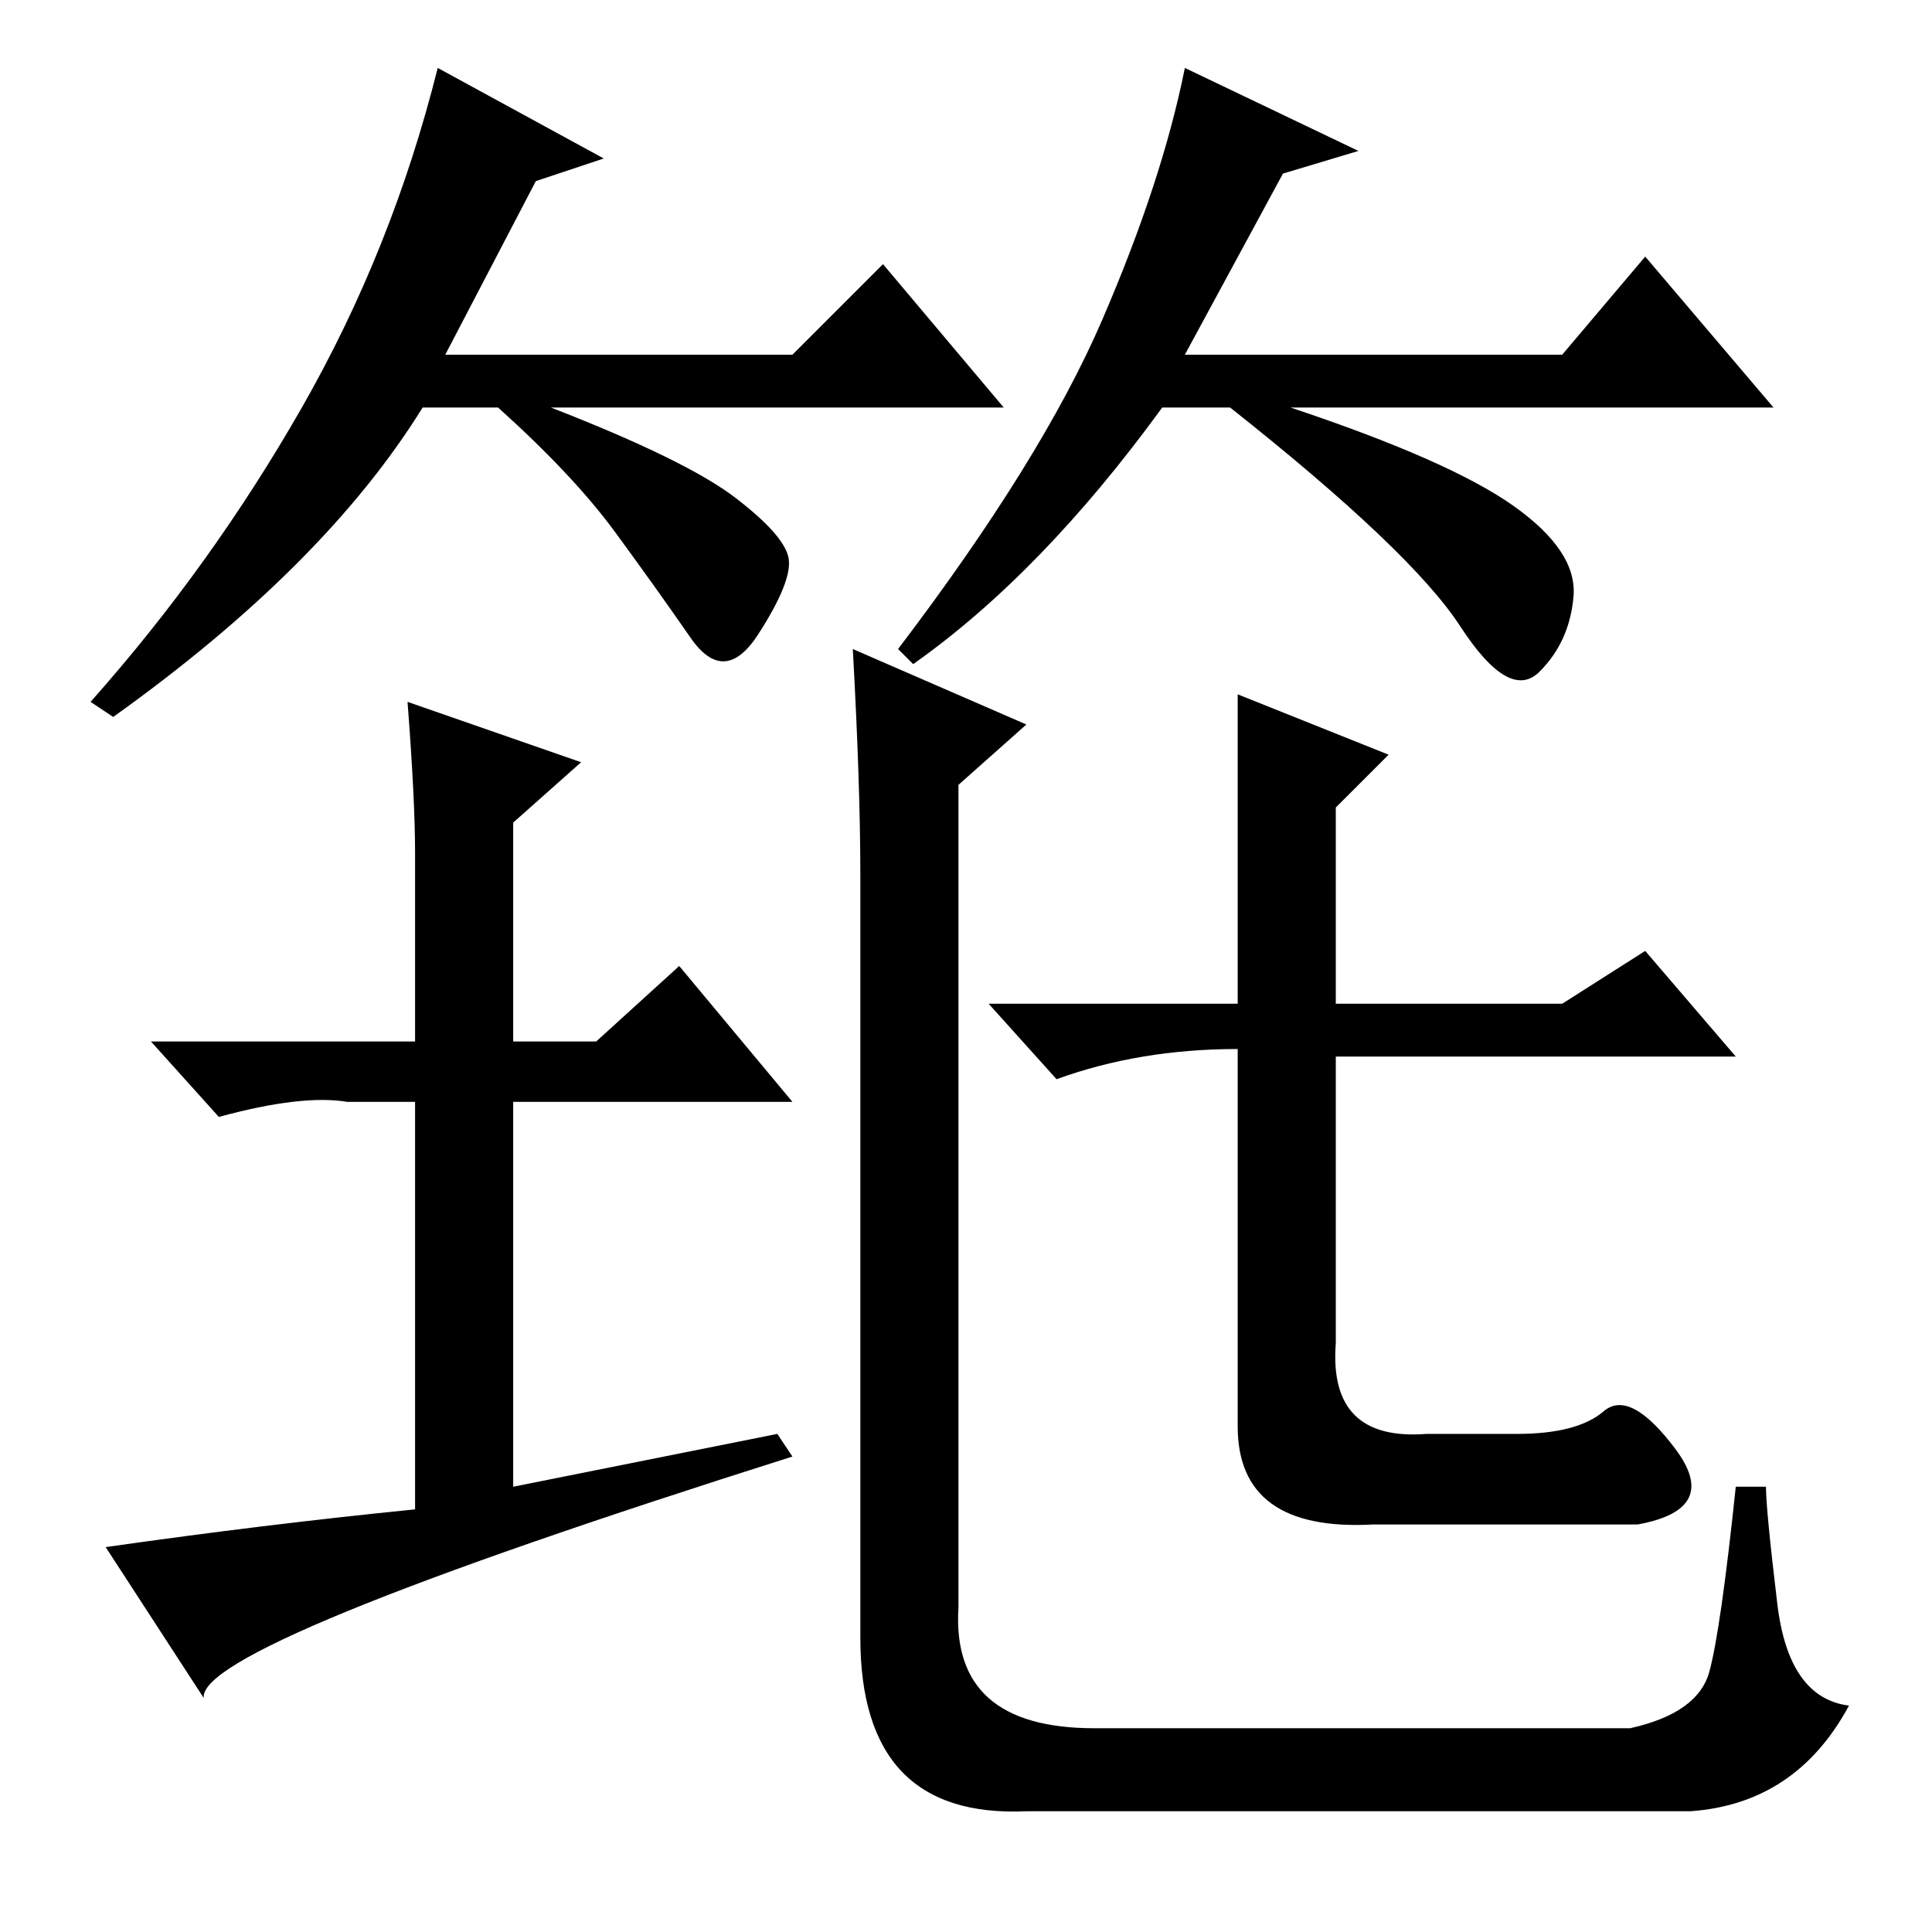 <?xml version="1.0" standalone="no"?>
<!DOCTYPE svg PUBLIC "-//W3C//DTD SVG 1.1//EN" "http://www.w3.org/Graphics/SVG/1.1/DTD/svg11.dtd" >
<svg xmlns="http://www.w3.org/2000/svg" xmlns:xlink="http://www.w3.org/1999/xlink" version="1.1" viewBox="0 -36 256 256">
  <g transform="matrix(1 0 0 -1 0 220)">
   <path fill="currentColor"
d="M71 232l-12 -23h46l12 12l16 -19h-60q18 -7 24.5 -12t7 -8t-4 -10t-9 -0.5t-10 14t-15.5 16.5h-10q-13 -21 -41 -41l-3 2q16 18 28 39t18 45l22 -12zM170 233l-13 -24h50l11 13l17 -20h-64q21 -7 29.5 -13t8 -12t-4.5 -10t-10.5 6t-30.5 29h-9q-16 -22 -33 -34l-2 2
q19 25 27 43.5t11 33.5l23 -11zM127 43q-1 -16 18 -16h71q9 2 10.5 7.5t3.5 24.5h4q0 -3 1.5 -15.5t9.5 -13.5q-7 -13 -21 -14h-88q-22 -1 -22 23v101q0 12 -1 30l23 -10l-9 -8v-109zM103 66l2 -3q-79 -25 -78 -32l-13 20q21 3 41 5v54h-9q-6 1 -17 -2l-9 10h35v25
q0 7 -1 20l23 -8l-9 -8v-29h11l11 10l15 -18h-37v-51zM164 164l20 -8l-7 -7v-26h30l11 7l12 -14h-53v-38q-1 -13 12 -12h12q8 0 11.5 3t9.5 -5t-5 -10h-35q-18 -1 -18 13v50q-13 0 -24 -4l-9 10h33v41z" />
  </g>

</svg>
